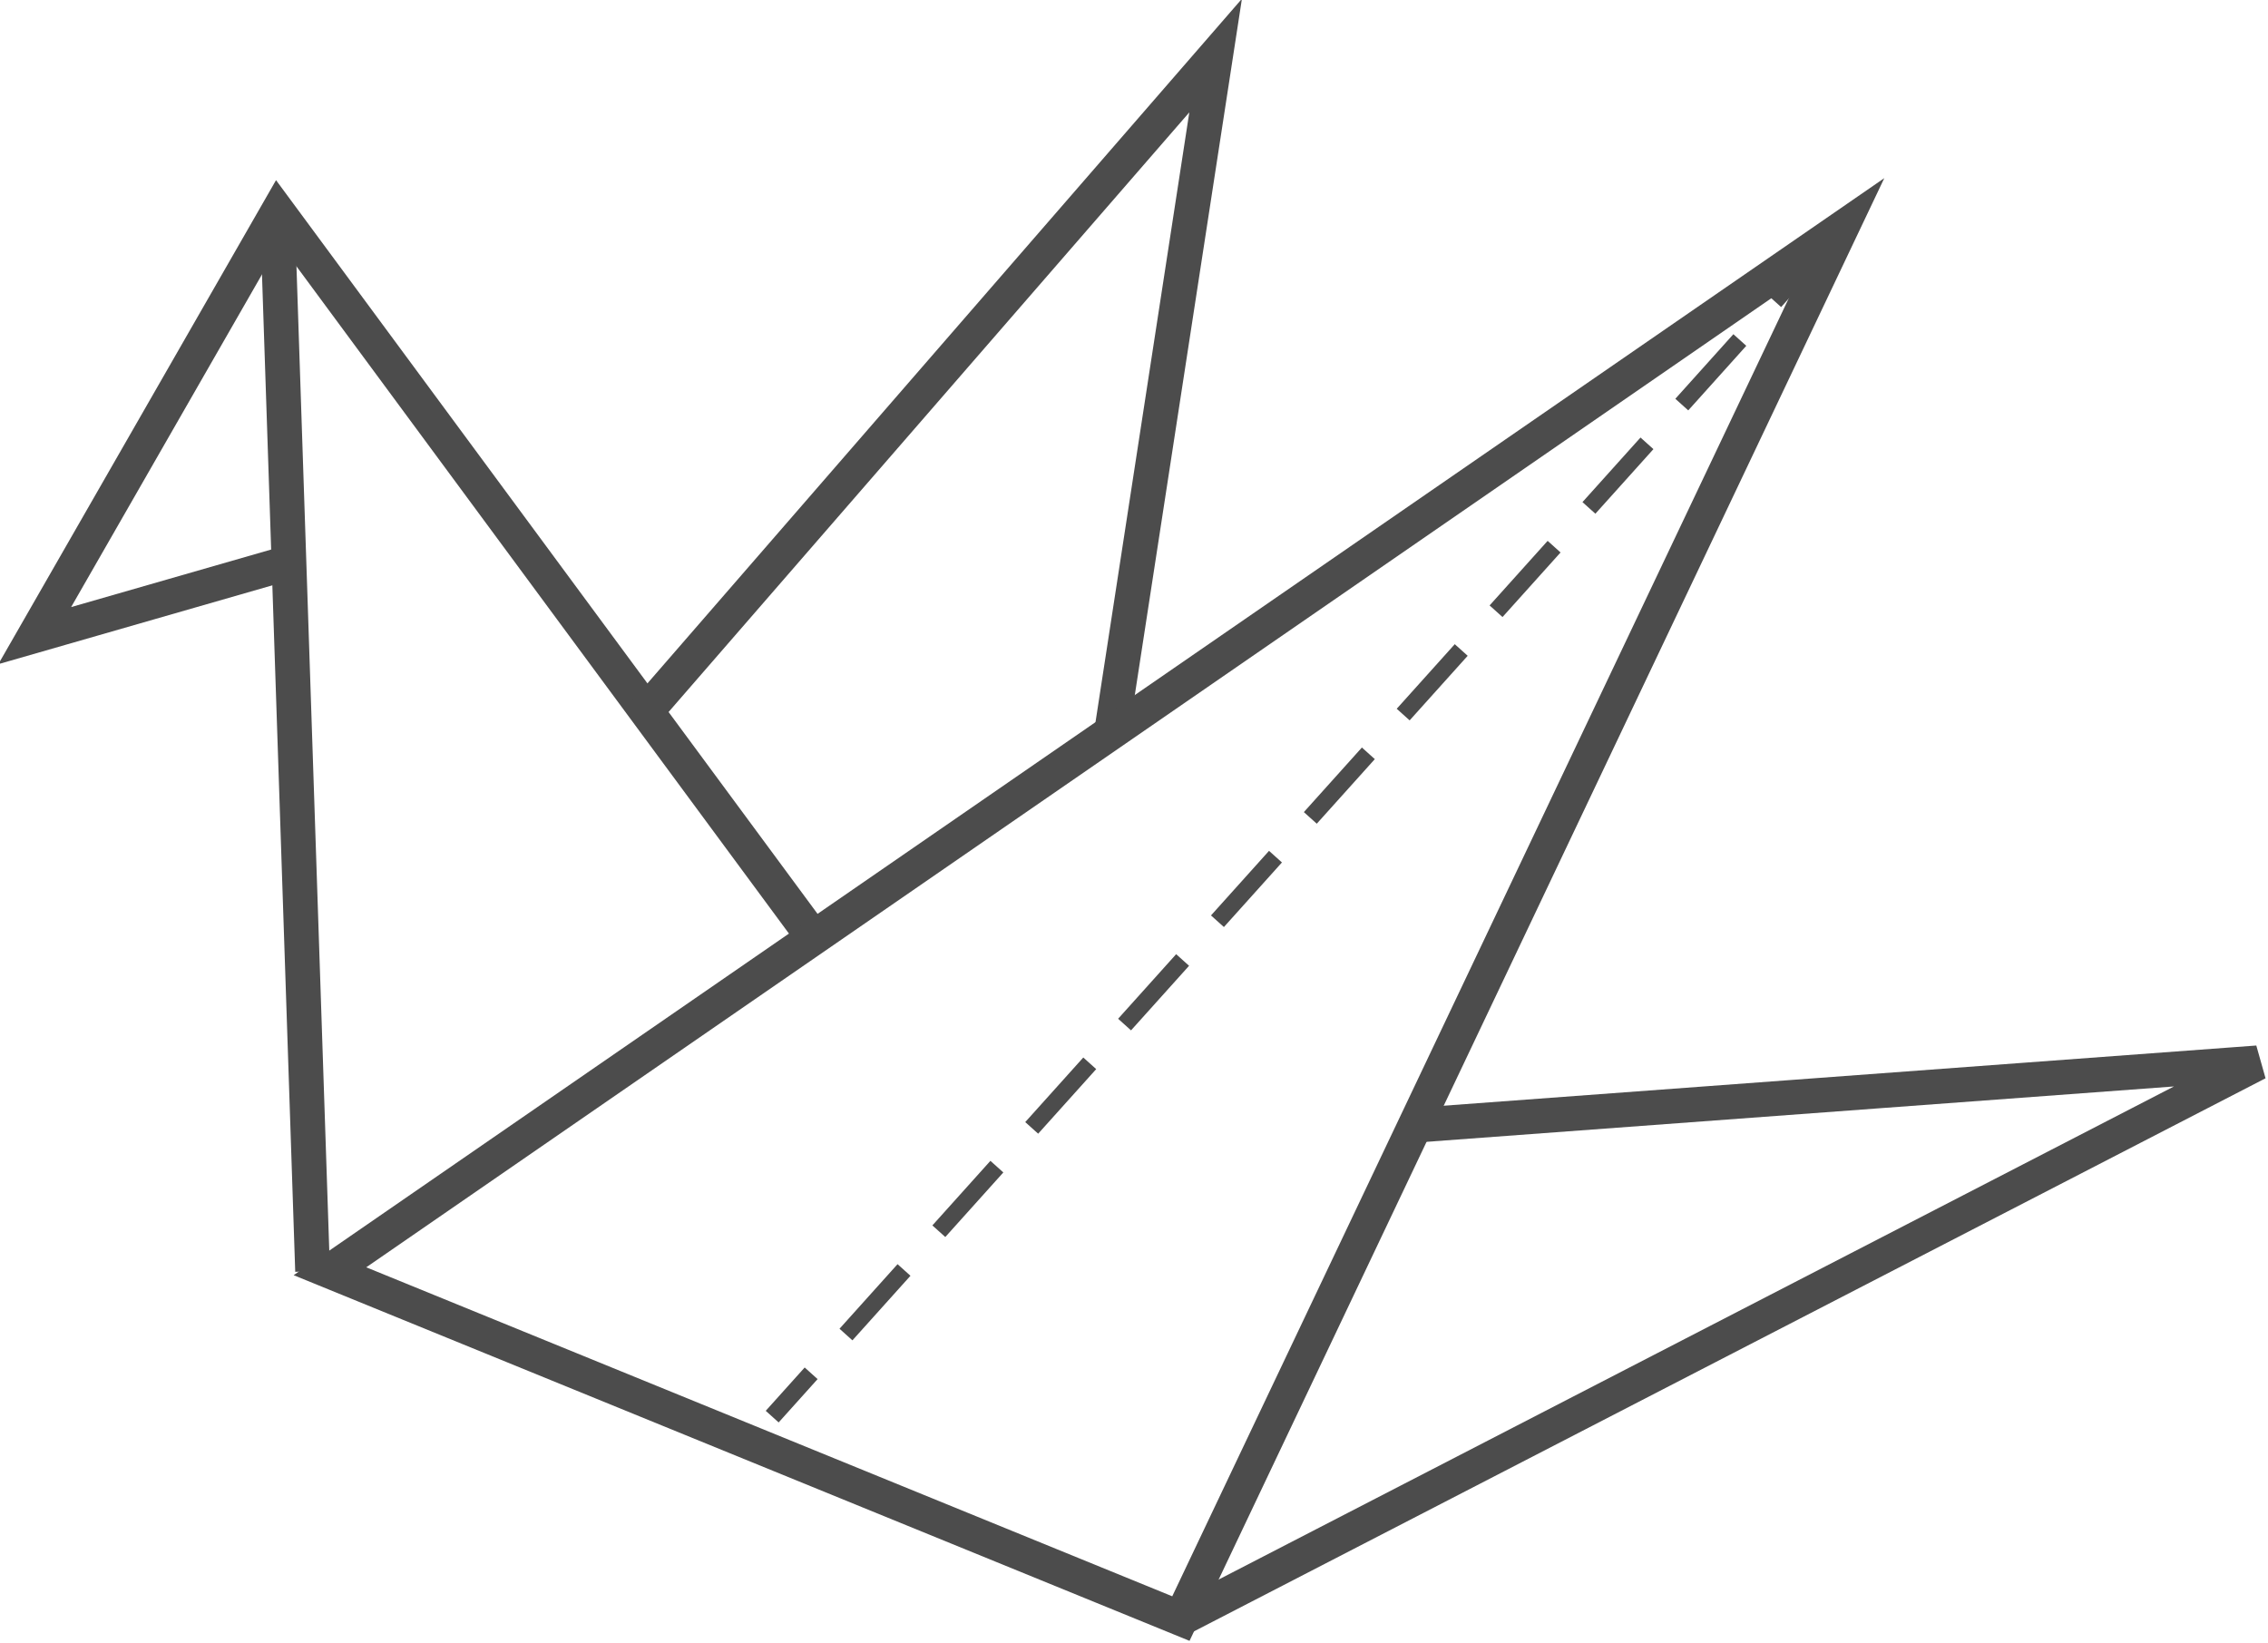 <?xml version="1.0" encoding="utf-8"?>
<!-- Generator: Adobe Illustrator 21.0.0, SVG Export Plug-In . SVG Version: 6.00 Build 0)  -->
<svg version="1.1" id="Layer_1" xmlns="http://www.w3.org/2000/svg" xmlns:xlink="http://www.w3.org/1999/xlink" x="0px" y="0px"
	 viewBox="0 0 65.3 47.3" style="enable-background:new 0 0 65.3 47.3;" xml:space="preserve">
<style type="text/css">
	.st0{fill:none;stroke:#4C4C4C;stroke-width:0.5;stroke-linecap:square;stroke-dasharray:2;}
	.st1{fill:none;stroke:#4C4C4C;}
</style>
<title>Journi</title>
<desc>Created with Sketch.</desc>
<g id="Group" transform="translate(2, 2)">
	<path id="Line-12" class="st0" d="M50.6,5L20.4,38.6"/>
	<polyline id="Path-3" class="st1" points="38.7,30.4 63,28.6 32,44.6 	"/>
	<path id="Path-5" class="st1" d="M6,4.6l1,30L6,4.6z"/>
	<polyline id="Path-4" class="st1" points="21.5,25.1 6,4.1 -1,16.3 6.3,14.2 	"/>
	<polyline id="Path-6" class="st1" points="16.5,18.6 33,-0.4 30,19.1 	"/>
	<polygon id="Path-7" class="st1" points="7.5,34.6 51,4.6 32,44.6 	"/>
</g>
</svg>
